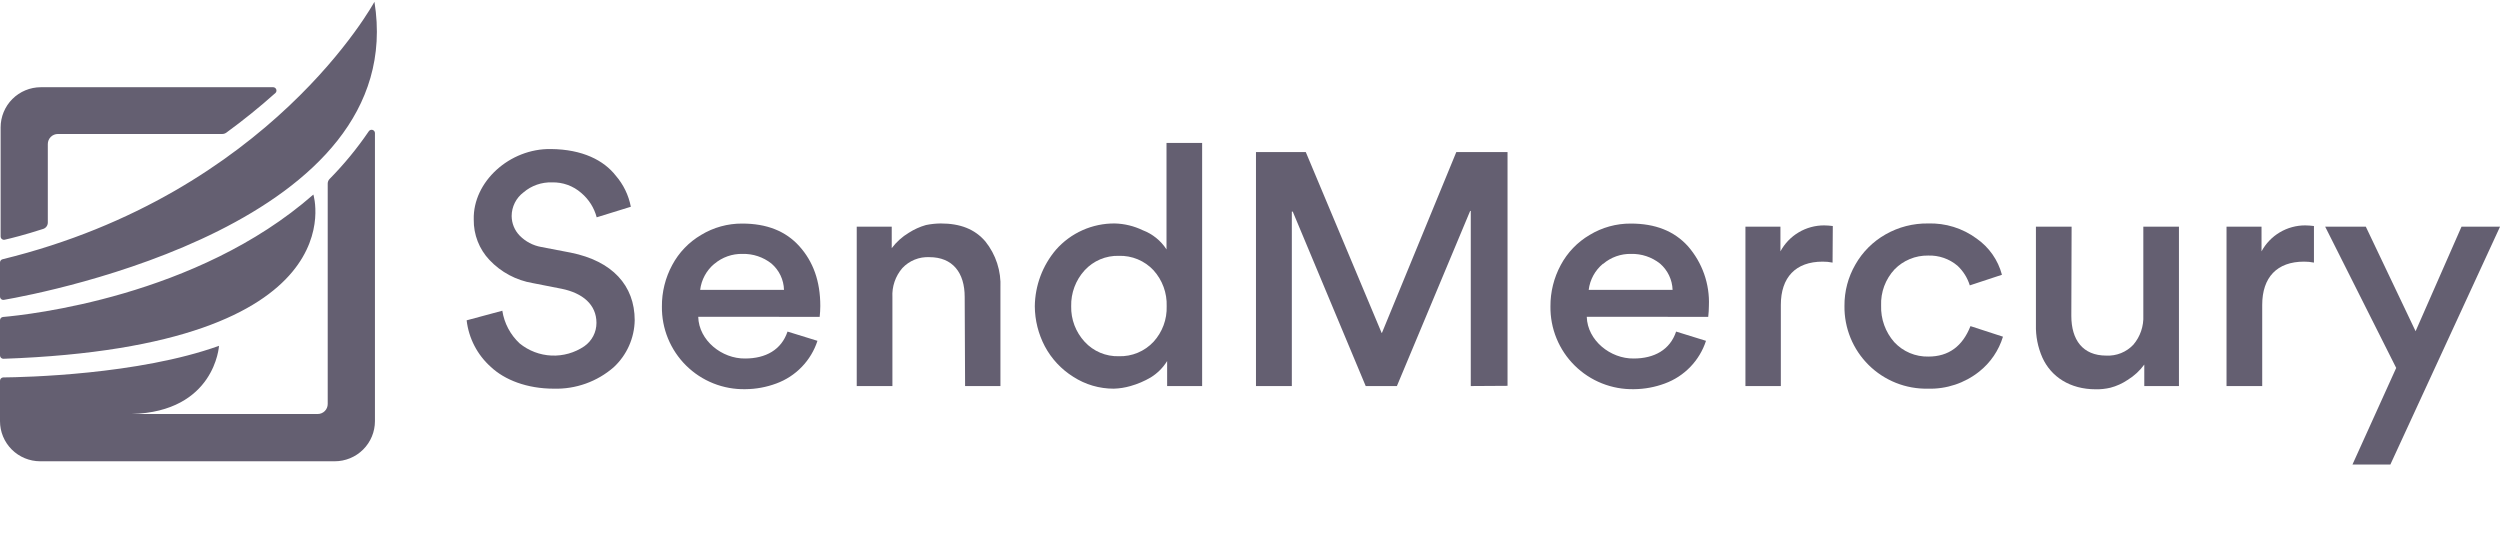 <svg width="224" height="48" viewBox="0 0 224 48" fill="none" xmlns="http://www.w3.org/2000/svg">
<g clip-path="url(#clip0_523_3826)">
<path d="M0.311 32.147C0.271 32.148 0.23 32.142 0.193 32.127C0.155 32.113 0.121 32.091 0.092 32.063C0.063 32.035 0.04 32.001 0.024 31.964C0.008 31.927 -1.3272e-05 31.887 9.93728e-06 31.847V28.696C-0 28.622 0.027 28.55 0.077 28.496C0.127 28.441 0.196 28.407 0.27 28.401C2.483 28.207 17.639 26.599 28.078 17.431C28.078 17.431 32.285 31.022 0.311 32.147ZM33.55 0.16C33.55 0.16 24.268 17.345 0.229 23.229C0.164 23.244 0.105 23.281 0.064 23.334C0.022 23.386 -0.001 23.452 9.93728e-06 23.519V26.573C0 26.616 0.01 26.659 0.028 26.698C0.046 26.737 0.073 26.772 0.106 26.8C0.139 26.828 0.177 26.849 0.219 26.86C0.26 26.872 0.304 26.875 0.347 26.868C4.11 26.217 36.737 19.961 33.55 0.16ZM29.363 36.194C29.363 36.312 29.341 36.429 29.296 36.538C29.251 36.648 29.185 36.747 29.102 36.831C29.018 36.914 28.919 36.981 28.81 37.026C28.701 37.072 28.584 37.095 28.465 37.095H11.775C19.271 36.901 19.623 30.986 19.623 30.986C12.397 33.583 2.157 33.801 0.296 33.817C0.217 33.818 0.142 33.85 0.086 33.906C0.031 33.963 -1.39932e-06 34.038 9.93728e-06 34.117V37.11V37.736C9.93728e-06 38.689 0.379 39.603 1.054 40.277C1.73 40.951 2.645 41.33 3.6 41.33H29.99C30.945 41.33 31.862 40.952 32.538 40.278C33.214 39.604 33.594 38.69 33.595 37.736V11.928C33.596 11.864 33.575 11.801 33.537 11.749C33.498 11.697 33.444 11.659 33.383 11.64C33.321 11.622 33.255 11.623 33.194 11.645C33.133 11.666 33.081 11.707 33.045 11.76C32.006 13.286 30.832 14.716 29.536 16.031C29.426 16.142 29.363 16.292 29.363 16.449V36.194ZM5.186 12.005H19.913C20.044 12.005 20.17 11.964 20.276 11.888C21.805 10.774 23.277 9.585 24.687 8.324C24.727 8.283 24.755 8.23 24.766 8.174C24.777 8.117 24.771 8.058 24.75 8.004C24.728 7.95 24.692 7.904 24.644 7.87C24.597 7.837 24.541 7.818 24.483 7.815H3.656C2.701 7.817 1.785 8.197 1.11 8.871C0.435 9.546 0.056 10.461 0.056 11.414V21.183C0.056 21.228 0.066 21.273 0.085 21.314C0.104 21.354 0.133 21.39 0.168 21.419C0.204 21.447 0.245 21.467 0.289 21.477C0.333 21.488 0.379 21.488 0.423 21.478C0.989 21.351 2.203 21.05 3.871 20.511C3.991 20.472 4.096 20.395 4.17 20.293C4.245 20.191 4.284 20.067 4.284 19.941V12.906C4.284 12.667 4.379 12.438 4.548 12.269C4.717 12.1 4.947 12.005 5.186 12.005Z" fill="#645F71"/>
<path d="M43.973 32.87C42.766 31.791 41.997 30.308 41.811 28.701L45.008 27.841C45.181 28.965 45.729 29.998 46.563 30.773C47.372 31.431 48.372 31.812 49.415 31.858C50.458 31.903 51.488 31.612 52.351 31.027C52.69 30.792 52.965 30.478 53.156 30.113C53.346 29.747 53.444 29.342 53.443 28.93C53.443 27.291 52.203 26.258 50.332 25.876L47.741 25.367C46.254 25.118 44.89 24.39 43.856 23.295C42.933 22.317 42.429 21.019 42.448 19.676C42.361 16.281 45.671 13.293 49.358 13.354C52.203 13.379 54.105 14.372 55.171 15.736C55.859 16.531 56.325 17.493 56.523 18.525L53.463 19.472C53.239 18.62 52.756 17.857 52.081 17.288C51.358 16.654 50.422 16.315 49.46 16.342C48.529 16.311 47.619 16.629 46.91 17.233C46.579 17.48 46.311 17.802 46.126 18.171C45.941 18.54 45.845 18.947 45.844 19.36C45.85 20.015 46.107 20.642 46.563 21.111C47.084 21.643 47.758 21.999 48.491 22.129L51.143 22.638C54.855 23.387 56.869 25.57 56.869 28.701C56.855 29.489 56.681 30.267 56.36 30.988C56.039 31.708 55.575 32.357 54.998 32.895C53.513 34.193 51.591 34.882 49.618 34.825C47.226 34.825 45.222 34.046 43.973 32.87Z" fill="#645F71"/>
<path d="M62.561 28.385C62.617 30.513 64.692 32.152 66.763 32.122C68.609 32.122 70.016 31.343 70.562 29.709L73.244 30.538C72.96 31.413 72.48 32.211 71.841 32.873C71.203 33.536 70.422 34.044 69.557 34.361C68.672 34.69 67.737 34.863 66.793 34.87C65.809 34.892 64.831 34.715 63.918 34.351C63.004 33.987 62.173 33.443 61.474 32.751C60.775 32.059 60.224 31.234 59.851 30.325C59.479 29.416 59.294 28.441 59.307 27.459C59.297 26.164 59.615 24.888 60.23 23.748C60.827 22.627 61.724 21.693 62.821 21.05C63.929 20.376 65.204 20.024 66.502 20.032C68.69 20.032 70.393 20.694 71.627 22.068C72.862 23.443 73.499 25.199 73.499 27.413C73.497 27.74 73.479 28.066 73.443 28.39L62.561 28.385ZM63.999 23.641C63.297 24.231 62.845 25.064 62.734 25.973H70.246C70.234 25.523 70.128 25.081 69.935 24.675C69.742 24.27 69.465 23.909 69.124 23.616C68.388 23.034 67.471 22.727 66.533 22.75C65.611 22.728 64.712 23.045 64.009 23.641H63.999Z" fill="#645F71"/>
<path d="M86.436 26.604C86.436 24.445 85.371 23.041 83.269 23.041C82.82 23.019 82.371 23.095 81.953 23.264C81.536 23.433 81.16 23.69 80.852 24.018C80.227 24.742 79.907 25.68 79.96 26.634V34.59H76.763V20.307H79.899V22.236C80.314 21.682 80.834 21.213 81.429 20.857C81.902 20.553 82.418 20.32 82.958 20.165C83.395 20.074 83.839 20.027 84.284 20.022C86.044 20.022 87.344 20.531 88.287 21.631C89.233 22.809 89.713 24.292 89.639 25.799V34.59H86.472L86.436 26.604Z" fill="#645F71"/>
<path d="M94.611 22.379C95.269 21.631 96.08 21.033 96.99 20.627C97.9 20.22 98.887 20.014 99.884 20.022C100.752 20.044 101.605 20.251 102.388 20.628C103.264 20.959 104.011 21.562 104.519 22.348V12.809H107.711V34.59H104.575V32.351C104.207 32.947 103.704 33.449 103.107 33.817C102.537 34.151 101.927 34.411 101.291 34.59C100.805 34.731 100.303 34.81 99.797 34.825C98.509 34.83 97.247 34.46 96.166 33.761C95.09 33.089 94.211 32.146 93.616 31.027C93.034 29.92 92.726 28.689 92.719 27.439C92.741 25.584 93.41 23.794 94.611 22.379ZM103.356 24.216C102.96 23.792 102.478 23.457 101.941 23.234C101.405 23.011 100.827 22.905 100.246 22.923C99.673 22.908 99.103 23.015 98.575 23.238C98.048 23.462 97.574 23.795 97.186 24.216C96.383 25.095 95.95 26.249 95.978 27.439C95.951 28.617 96.385 29.759 97.186 30.625C97.573 31.047 98.047 31.381 98.575 31.604C99.103 31.827 99.673 31.934 100.246 31.918C100.827 31.936 101.405 31.83 101.941 31.607C102.478 31.384 102.96 31.049 103.356 30.625C104.149 29.756 104.572 28.613 104.534 27.439C104.575 26.253 104.152 25.098 103.356 24.216Z" fill="#645F71"/>
<path d="M131.781 34.59V18.902H131.725L125.162 34.59H122.367L115.83 18.958H115.748V34.59H112.535V13.623H116.997L123.795 29.831H123.821L130.486 13.623H135.075V34.57L131.781 34.59Z" fill="#645F71"/>
<path d="M142.174 28.385C142.235 30.513 144.305 32.152 146.381 32.122C148.222 32.122 149.634 31.343 150.18 29.709L152.857 30.538C152.573 31.413 152.093 32.211 151.454 32.873C150.816 33.536 150.035 34.044 149.17 34.361C148.286 34.69 147.35 34.863 146.406 34.87C145.423 34.891 144.445 34.714 143.531 34.349C142.618 33.985 141.787 33.441 141.089 32.749C140.39 32.058 139.838 31.233 139.466 30.324C139.093 29.415 138.908 28.441 138.92 27.459C138.91 26.164 139.228 24.888 139.843 23.748C140.44 22.627 141.337 21.693 142.434 21.05C143.544 20.376 144.821 20.024 146.121 20.032C148.308 20.032 150.006 20.694 151.246 22.068C152.533 23.545 153.203 25.458 153.117 27.413C153.114 27.74 153.094 28.066 153.056 28.39L142.174 28.385ZM143.617 23.641C142.912 24.229 142.458 25.062 142.347 25.973H149.864C149.85 25.523 149.742 25.082 149.548 24.676C149.354 24.27 149.078 23.909 148.737 23.616C148.001 23.034 147.084 22.727 146.146 22.75C145.23 22.73 144.339 23.048 143.642 23.641H143.617Z" fill="#645F71"/>
<path d="M164.198 23.529C163.905 23.468 163.606 23.439 163.306 23.443C160.889 23.443 159.563 24.853 159.563 27.321V34.59H156.391V20.307H159.527V22.521C159.908 21.816 160.474 21.227 161.163 20.818C161.853 20.408 162.641 20.193 163.444 20.195C163.703 20.199 163.962 20.218 164.219 20.251L164.198 23.529Z" fill="#645F71"/>
<path d="M165.264 27.408C165.253 26.108 165.591 24.828 166.243 23.702C166.884 22.573 167.82 21.639 168.951 20.999C170.107 20.341 171.419 20.004 172.75 20.022C174.311 19.972 175.843 20.447 177.1 21.371C178.22 22.15 179.026 23.301 179.374 24.619L176.493 25.57C176.287 24.9 175.909 24.295 175.397 23.814C174.661 23.189 173.716 22.862 172.75 22.898C172.194 22.89 171.641 22.995 171.127 23.207C170.612 23.419 170.146 23.733 169.757 24.13C169.351 24.565 169.035 25.076 168.827 25.633C168.62 26.191 168.525 26.783 168.548 27.378C168.509 28.58 168.93 29.752 169.726 30.656C170.115 31.075 170.589 31.408 171.117 31.631C171.644 31.854 172.213 31.962 172.786 31.949C174.596 31.949 175.845 31.027 176.554 29.22L179.466 30.167C179.091 31.402 178.347 32.494 177.335 33.297C176.033 34.331 174.408 34.873 172.745 34.825C171.761 34.845 170.783 34.668 169.87 34.303C168.956 33.938 168.126 33.394 167.427 32.701C166.729 32.009 166.178 31.184 165.806 30.274C165.435 29.365 165.25 28.39 165.264 27.408Z" fill="#645F71"/>
<path d="M185.591 28.299C185.591 30.452 186.611 31.862 188.727 31.862C189.177 31.884 189.628 31.808 190.046 31.639C190.464 31.471 190.841 31.213 191.149 30.885C191.768 30.157 192.087 29.222 192.042 28.268V20.307H195.234V34.59H192.128V32.666C191.723 33.219 191.214 33.688 190.629 34.046C190.161 34.36 189.644 34.594 189.099 34.738C188.665 34.841 188.219 34.889 187.773 34.88C185.473 34.88 183.775 33.761 182.995 32.035C182.589 31.112 182.392 30.111 182.419 29.103V20.307H185.616L185.591 28.299Z" fill="#645F71"/>
<path d="M207.33 23.529C207.036 23.469 206.737 23.44 206.437 23.443C204.015 23.443 202.694 24.853 202.694 27.321V34.59H199.497V20.307H202.633V22.521C203.014 21.816 203.58 21.227 204.269 20.818C204.959 20.408 205.747 20.193 206.55 20.195C206.81 20.199 207.071 20.218 207.33 20.251V23.529Z" fill="#645F71"/>
<path d="M208.334 20.307H211.975L216.437 29.678L220.553 20.307H224.005L214.178 41.62H210.782L214.699 32.967L208.334 20.307Z" fill="#645F71"/>
</g>
<defs>
<clipPath id="clip0_523_3826">
<rect width="224" height="47" fill="white" transform="translate(0 0.16)"/>
</clipPath>
</defs>
</svg>
